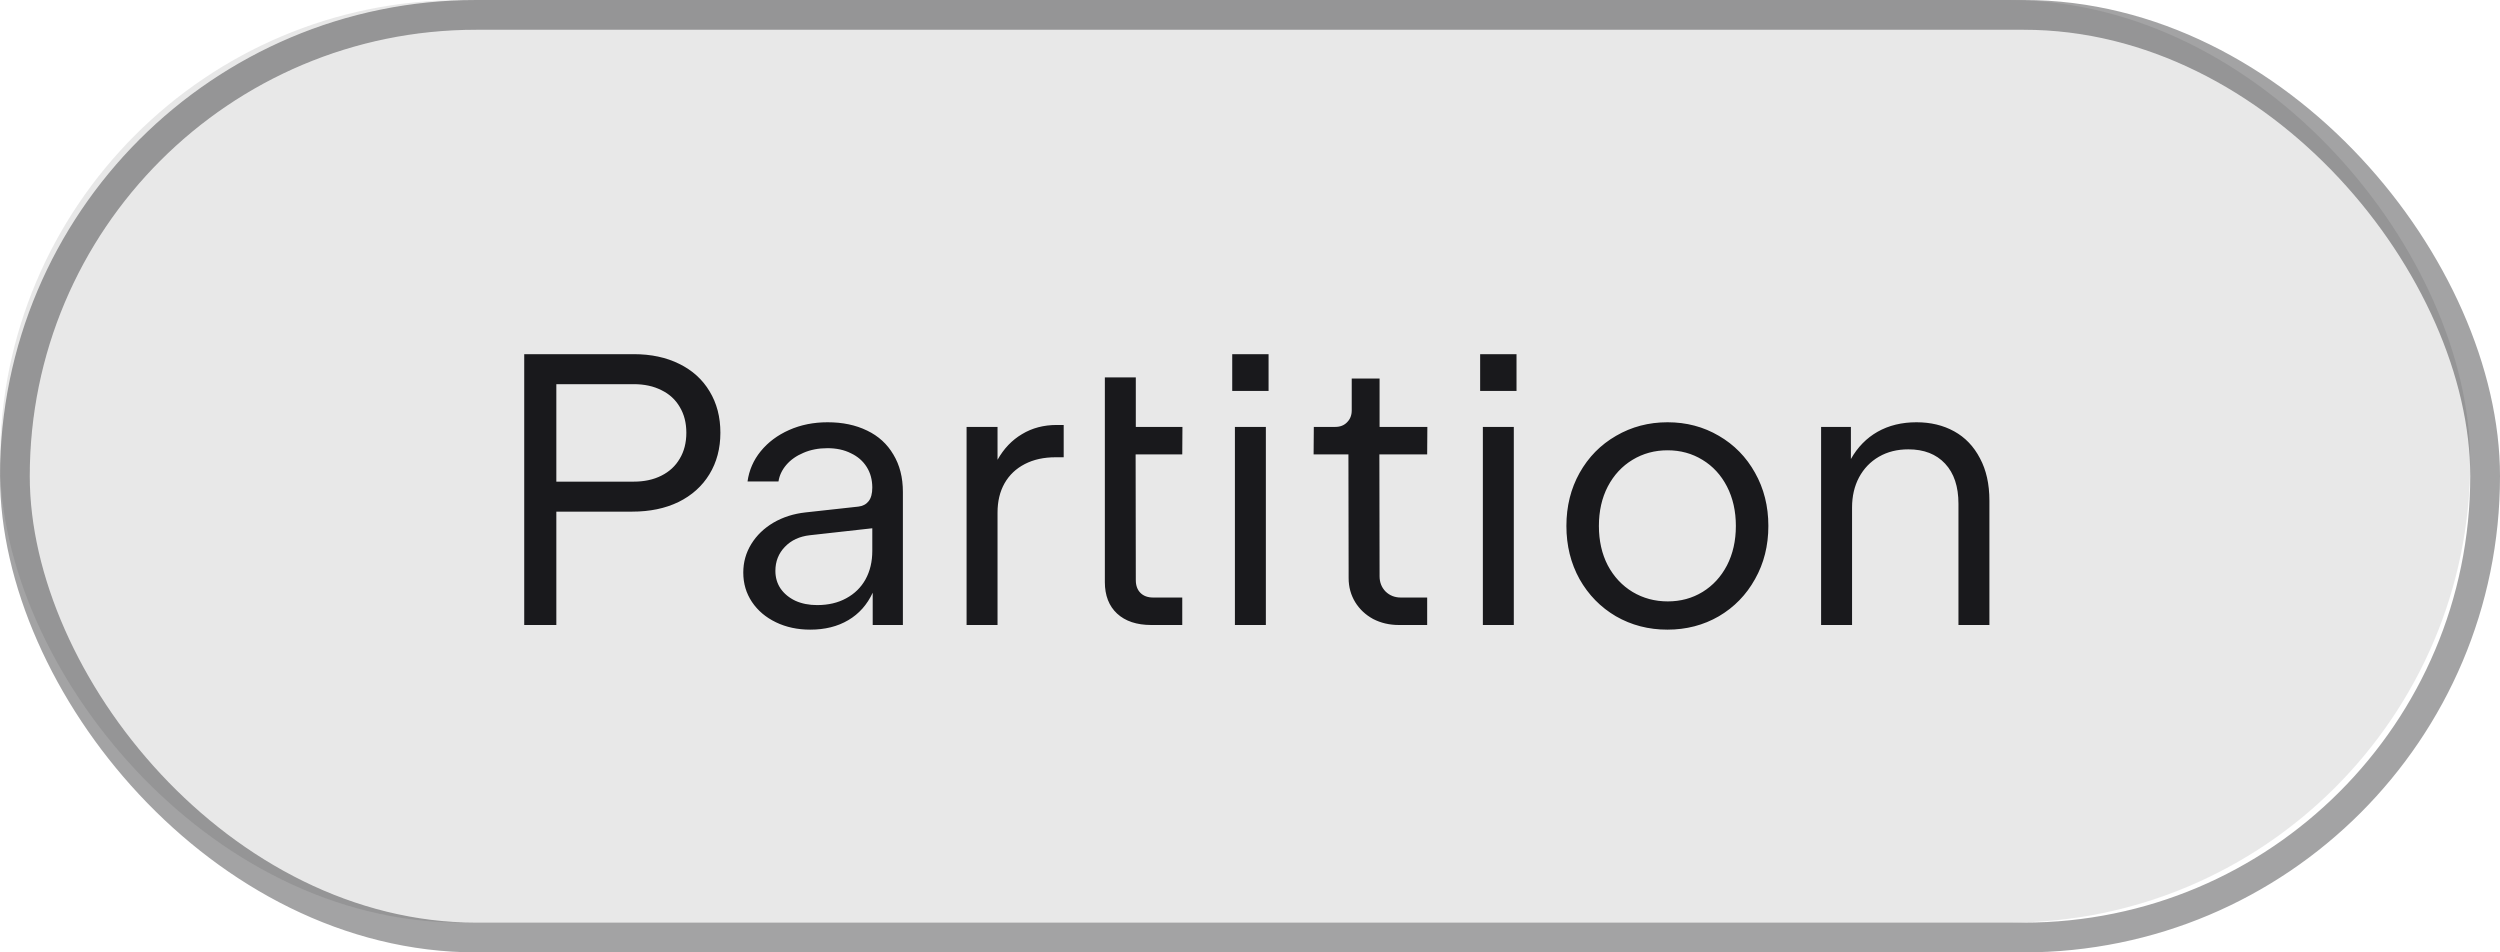 <svg width="84" height="32" viewBox="0 0 84 32" fill="none" xmlns="http://www.w3.org/2000/svg">
<g filter="url(#filter0_b_525_20321)">
<rect width="83" height="31" rx="15.5" fill="#19191C" fill-opacity="0.1"/>
<path d="M17.614 11.9H21.293C21.874 11.9 22.383 12.008 22.821 12.225C23.263 12.442 23.603 12.749 23.841 13.148C24.084 13.547 24.205 14.01 24.205 14.539C24.205 15.068 24.082 15.534 23.835 15.937C23.592 16.335 23.247 16.645 22.801 16.866C22.355 17.083 21.835 17.191 21.241 17.191H18.693V21H17.614V11.9ZM21.293 16.183C21.648 16.183 21.958 16.116 22.223 15.982C22.491 15.848 22.697 15.657 22.84 15.41C22.988 15.163 23.061 14.873 23.061 14.539C23.061 14.21 22.988 13.921 22.84 13.675C22.697 13.428 22.491 13.239 22.223 13.109C21.958 12.975 21.648 12.908 21.293 12.908H18.693V16.183H21.293ZM27.808 14.188C28.311 14.188 28.753 14.281 29.134 14.467C29.515 14.649 29.81 14.918 30.018 15.274C30.23 15.624 30.337 16.043 30.337 16.528V21H29.323V19.915C29.136 20.317 28.863 20.625 28.503 20.837C28.144 21.05 27.717 21.156 27.223 21.156C26.798 21.156 26.415 21.074 26.073 20.909C25.73 20.744 25.462 20.517 25.267 20.227C25.072 19.936 24.974 19.607 24.974 19.238C24.974 18.892 25.063 18.573 25.241 18.283C25.422 17.988 25.672 17.748 25.988 17.561C26.309 17.375 26.668 17.26 27.067 17.217L28.841 17.022C28.989 17.005 29.104 16.944 29.186 16.84C29.268 16.736 29.309 16.584 29.309 16.385C29.309 16.121 29.247 15.889 29.121 15.69C28.995 15.49 28.818 15.336 28.588 15.228C28.363 15.115 28.101 15.059 27.802 15.059C27.503 15.059 27.234 15.111 26.995 15.215C26.757 15.315 26.564 15.451 26.417 15.624C26.274 15.793 26.187 15.978 26.157 16.177H25.117C25.169 15.8 25.316 15.462 25.559 15.163C25.806 14.86 26.125 14.621 26.515 14.448C26.904 14.275 27.336 14.188 27.808 14.188ZM26.053 19.18C26.053 19.405 26.111 19.605 26.229 19.778C26.35 19.951 26.517 20.088 26.729 20.188C26.941 20.283 27.184 20.331 27.457 20.331C27.83 20.331 28.155 20.255 28.432 20.103C28.714 19.951 28.93 19.739 29.082 19.466C29.234 19.189 29.309 18.87 29.309 18.511V17.75L27.21 17.984C26.863 18.023 26.584 18.153 26.372 18.374C26.159 18.595 26.053 18.864 26.053 19.18ZM32.477 14.344H33.517V15.449C33.729 15.072 34.005 14.784 34.343 14.585C34.681 14.381 35.068 14.279 35.506 14.279H35.74V15.364H35.467C35.073 15.364 34.728 15.44 34.434 15.592C34.139 15.744 33.911 15.96 33.751 16.242C33.595 16.519 33.517 16.846 33.517 17.224V21H32.477V14.344ZM38.684 21C38.194 21 37.81 20.872 37.533 20.616C37.26 20.361 37.123 20.008 37.123 19.557V12.68H38.163V14.344H39.73L39.724 15.267H38.157L38.163 19.492C38.163 19.674 38.215 19.817 38.319 19.921C38.423 20.025 38.566 20.077 38.748 20.077H39.724V21H38.684ZM41.493 14.344H42.533V21H41.493V14.344ZM42.624 11.9V13.135H41.403V11.9H42.624ZM47.004 21C46.688 21 46.399 20.933 46.139 20.799C45.884 20.66 45.682 20.471 45.535 20.233C45.388 19.99 45.314 19.722 45.314 19.427L45.307 15.267H44.137L44.144 14.344H44.865C45.03 14.344 45.162 14.292 45.262 14.188C45.366 14.084 45.418 13.952 45.418 13.791V12.719H46.354V14.344H47.959L47.953 15.267H46.347L46.354 19.362C46.354 19.566 46.421 19.737 46.555 19.875C46.694 20.01 46.865 20.077 47.069 20.077H47.953V21H47.004ZM49.824 14.344H50.864V21H49.824V14.344ZM50.955 11.9V13.135H49.733V11.9H50.955ZM56.024 21.156C55.391 21.156 54.815 21.006 54.295 20.707C53.779 20.404 53.372 19.988 53.073 19.459C52.778 18.927 52.631 18.331 52.631 17.672C52.631 17.013 52.778 16.42 53.073 15.891C53.372 15.358 53.781 14.942 54.301 14.643C54.821 14.34 55.398 14.188 56.03 14.188C56.663 14.188 57.237 14.34 57.753 14.643C58.269 14.942 58.674 15.356 58.968 15.884C59.267 16.413 59.417 17.009 59.417 17.672C59.417 18.335 59.267 18.931 58.968 19.459C58.674 19.988 58.269 20.404 57.753 20.707C57.237 21.006 56.661 21.156 56.024 21.156ZM53.723 17.672C53.723 18.17 53.822 18.612 54.022 18.998C54.225 19.379 54.503 19.676 54.854 19.889C55.209 20.101 55.603 20.207 56.037 20.207C56.47 20.207 56.86 20.101 57.207 19.889C57.553 19.676 57.827 19.379 58.026 18.998C58.225 18.612 58.325 18.17 58.325 17.672C58.325 17.174 58.225 16.732 58.026 16.346C57.827 15.96 57.551 15.661 57.2 15.449C56.854 15.237 56.464 15.13 56.03 15.13C55.597 15.13 55.205 15.237 54.854 15.449C54.503 15.661 54.225 15.96 54.022 16.346C53.822 16.732 53.723 17.174 53.723 17.672ZM61.189 14.344H62.19V15.423C62.416 15.024 62.715 14.719 63.087 14.507C63.464 14.294 63.9 14.188 64.394 14.188C64.871 14.188 65.293 14.29 65.661 14.493C66.03 14.697 66.318 14.998 66.526 15.397C66.738 15.791 66.844 16.266 66.844 16.82V21H65.804V16.924C65.804 16.348 65.655 15.9 65.356 15.579C65.057 15.258 64.645 15.098 64.121 15.098C63.748 15.098 63.419 15.18 63.133 15.345C62.847 15.51 62.624 15.742 62.463 16.041C62.307 16.335 62.229 16.673 62.229 17.055V21H61.189V14.344Z" fill="#19191C"/>
<rect x="0.5" y="0.5" width="83" height="31" rx="15.5" stroke="#19191C" stroke-opacity="0.4"/>
</g>
<defs>
<filter id="filter0_b_525_20321" x="-8" y="-8" width="100" height="48" filterUnits="userSpaceOnUse" color-interpolation-filters="sRGB">
<feFlood flood-opacity="0" result="BackgroundImageFix"/>
<feGaussianBlur in="BackgroundImageFix" stdDeviation="4"/>
<feComposite in2="SourceAlpha" operator="in" result="effect1_backgroundBlur_525_20321"/>
<feBlend mode="normal" in="SourceGraphic" in2="effect1_backgroundBlur_525_20321" result="shape"/>
</filter>
</defs>
</svg>
